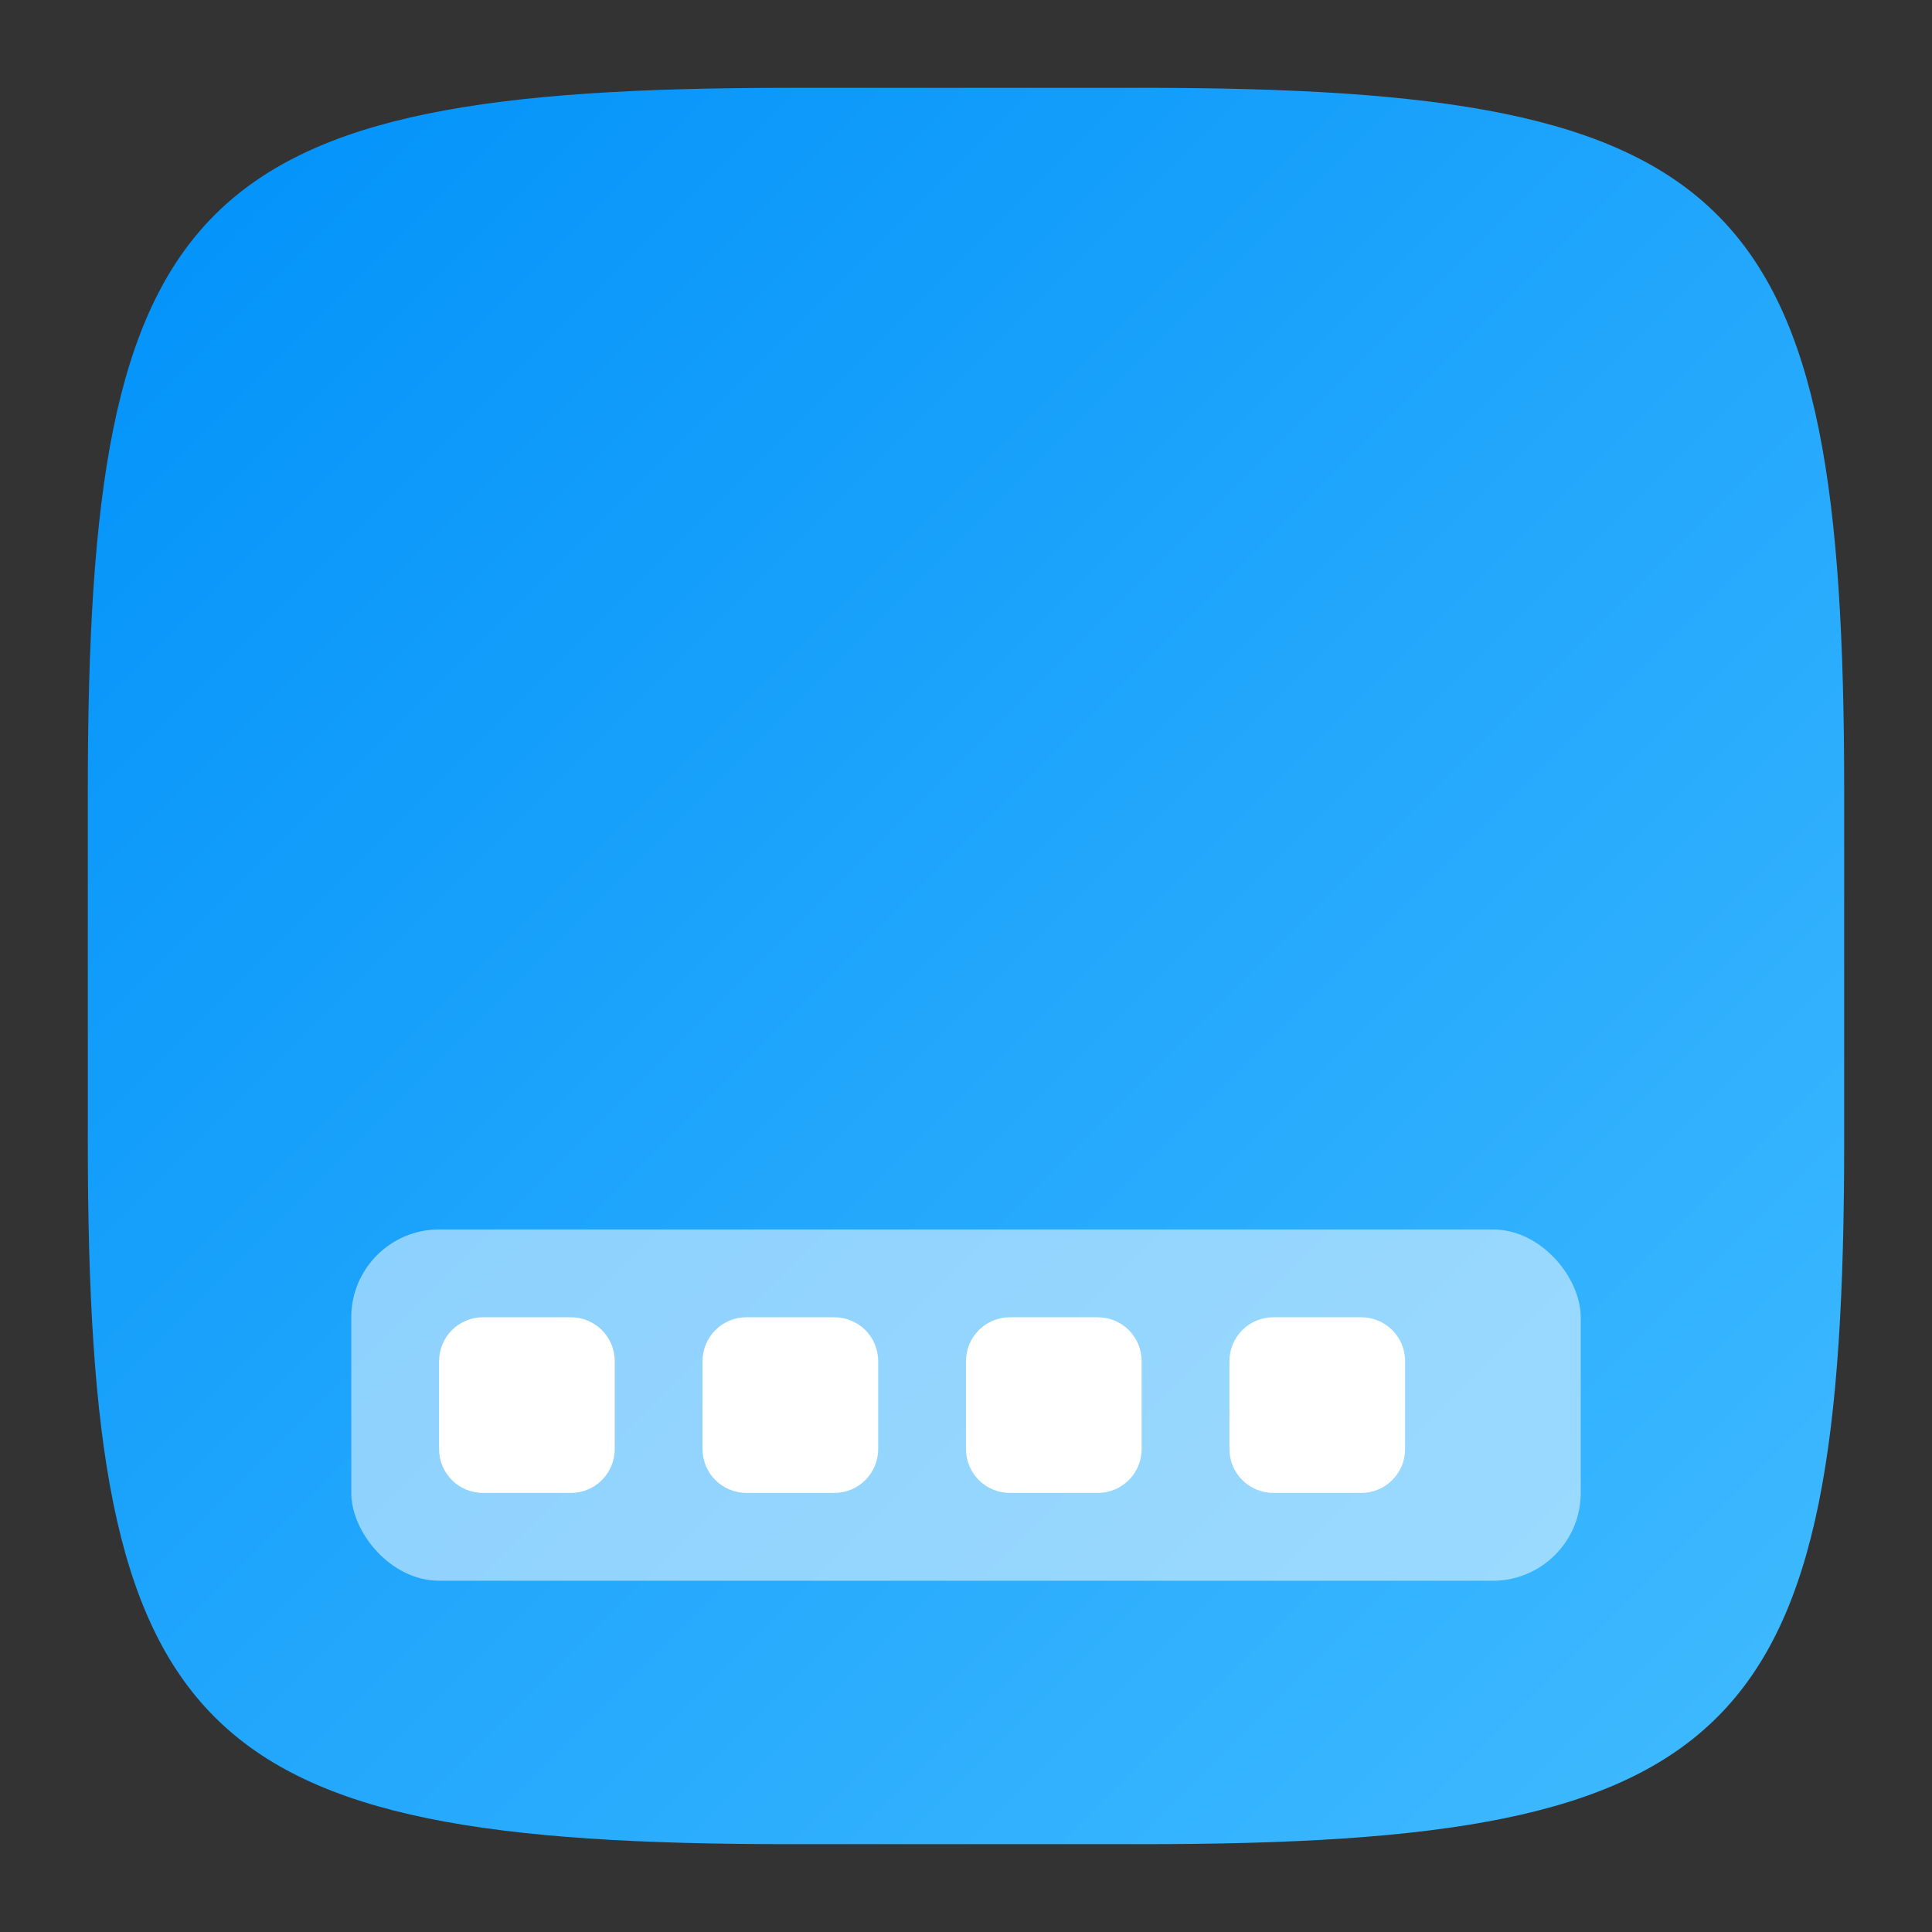 <?xml version="1.0" encoding="UTF-8" standalone="no"?>
<!-- Created with Inkscape (http://www.inkscape.org/) -->

<svg
   width="22"
   height="22"
   viewBox="0 0 22 22"
   version="1.1"
   id="svg5"
   inkscape:version="1.2.1 (9c6d41e410, 2022-07-14)"
   sodipodi:docname="cs-applets.svg"
   xmlns:inkscape="http://www.inkscape.org/namespaces/inkscape"
   xmlns:sodipodi="http://sodipodi.sourceforge.net/DTD/sodipodi-0.dtd"
   xmlns:xlink="http://www.w3.org/1999/xlink"
   xmlns="http://www.w3.org/2000/svg"
   xmlns:svg="http://www.w3.org/2000/svg">
  <rect x="0" y="0" width="22" height="22" fill="#333333" stroke="none"/>
  <sodipodi:namedview
     id="namedview7"
     pagecolor="#ffffff"
     bordercolor="#000000"
     borderopacity="0.25"
     inkscape:showpageshadow="2"
     inkscape:pageopacity="0.0"
     inkscape:pagecheckerboard="0"
     inkscape:deskcolor="#d1d1d1"
     inkscape:document-units="px"
     showgrid="false"
     inkscape:zoom="37.181818"
     inkscape:cx="11"
     inkscape:cy="11"
     inkscape:window-width="1920"
     inkscape:window-height="1004"
     inkscape:window-x="0"
     inkscape:window-y="0"
     inkscape:window-maximized="1"
     inkscape:current-layer="svg5"
     showguides="true" />
  <defs
     id="defs2">
    <linearGradient
       inkscape:collect="always"
       xlink:href="#linearGradient3147"
       id="linearGradient3500"
       x1="28.667"
       y1="28.667"
       x2="2"
       y2="2"
       gradientUnits="userSpaceOnUse"
       gradientTransform="matrix(0.75,0,0,0.75,-0.5,-0.5)" />
    <linearGradient
       inkscape:collect="always"
       id="linearGradient3147">
      <stop
         style="stop-color:#41bbff;stop-opacity:1;"
         offset="0"
         id="stop3143" />
      <stop
         style="stop-color:#0091f9;stop-opacity:1;"
         offset="1"
         id="stop3145" />
    </linearGradient>
  </defs>
  <path
     id="path530"
     style="fill:url(#linearGradient3500);fill-opacity:1;stroke-width:0.75;stroke-linecap:round;stroke-linejoin:round"
     d="M 9,1 C 2.174,1 1,2.205 1,9 v 4 c 0,6.795 1.174,8 8,8 h 4 c 6.826,0 8,-1.205 8,-8 V 9 C 21,2.205 19.826,1 13,1 Z"
     sodipodi:nodetypes="sssssssss" />
  <rect
     style="opacity:0.5;fill:#ffffff;stroke-width:2;stroke-linecap:round;stroke-linejoin:round"
     id="rect1884"
     width="14"
     height="4"
     x="4"
     y="14"
     ry="1" />
  <path
     id="rect1886"
     style="opacity:1;fill:#ffffff;stroke-width:2;stroke-linecap:round;stroke-linejoin:round"
     d="M 5.5 15 C 5.223 15 5 15.223 5 15.5 L 5 16.5 C 5 16.777 5.223 17 5.5 17 L 6.5 17 C 6.777 17 7 16.777 7 16.5 L 7 15.5 C 7 15.223 6.777 15 6.5 15 L 5.5 15 z M 8.5 15 C 8.223 15 8 15.223 8 15.5 L 8 16.5 C 8 16.777 8.223 17 8.5 17 L 9.5 17 C 9.777 17 10 16.777 10 16.5 L 10 15.5 C 10 15.223 9.777 15 9.5 15 L 8.5 15 z M 11.5 15 C 11.223 15 11 15.223 11 15.5 L 11 16.5 C 11 16.777 11.223 17 11.5 17 L 12.5 17 C 12.777 17 13 16.777 13 16.5 L 13 15.5 C 13 15.223 12.777 15 12.5 15 L 11.5 15 z M 14.5 15 C 14.223 15 14 15.223 14 15.5 L 14 16.5 C 14 16.777 14.223 17 14.5 17 L 15.5 17 C 15.777 17 16 16.777 16 16.5 L 16 15.5 C 16 15.223 15.777 15 15.5 15 L 14.5 15 z " />
</svg>
